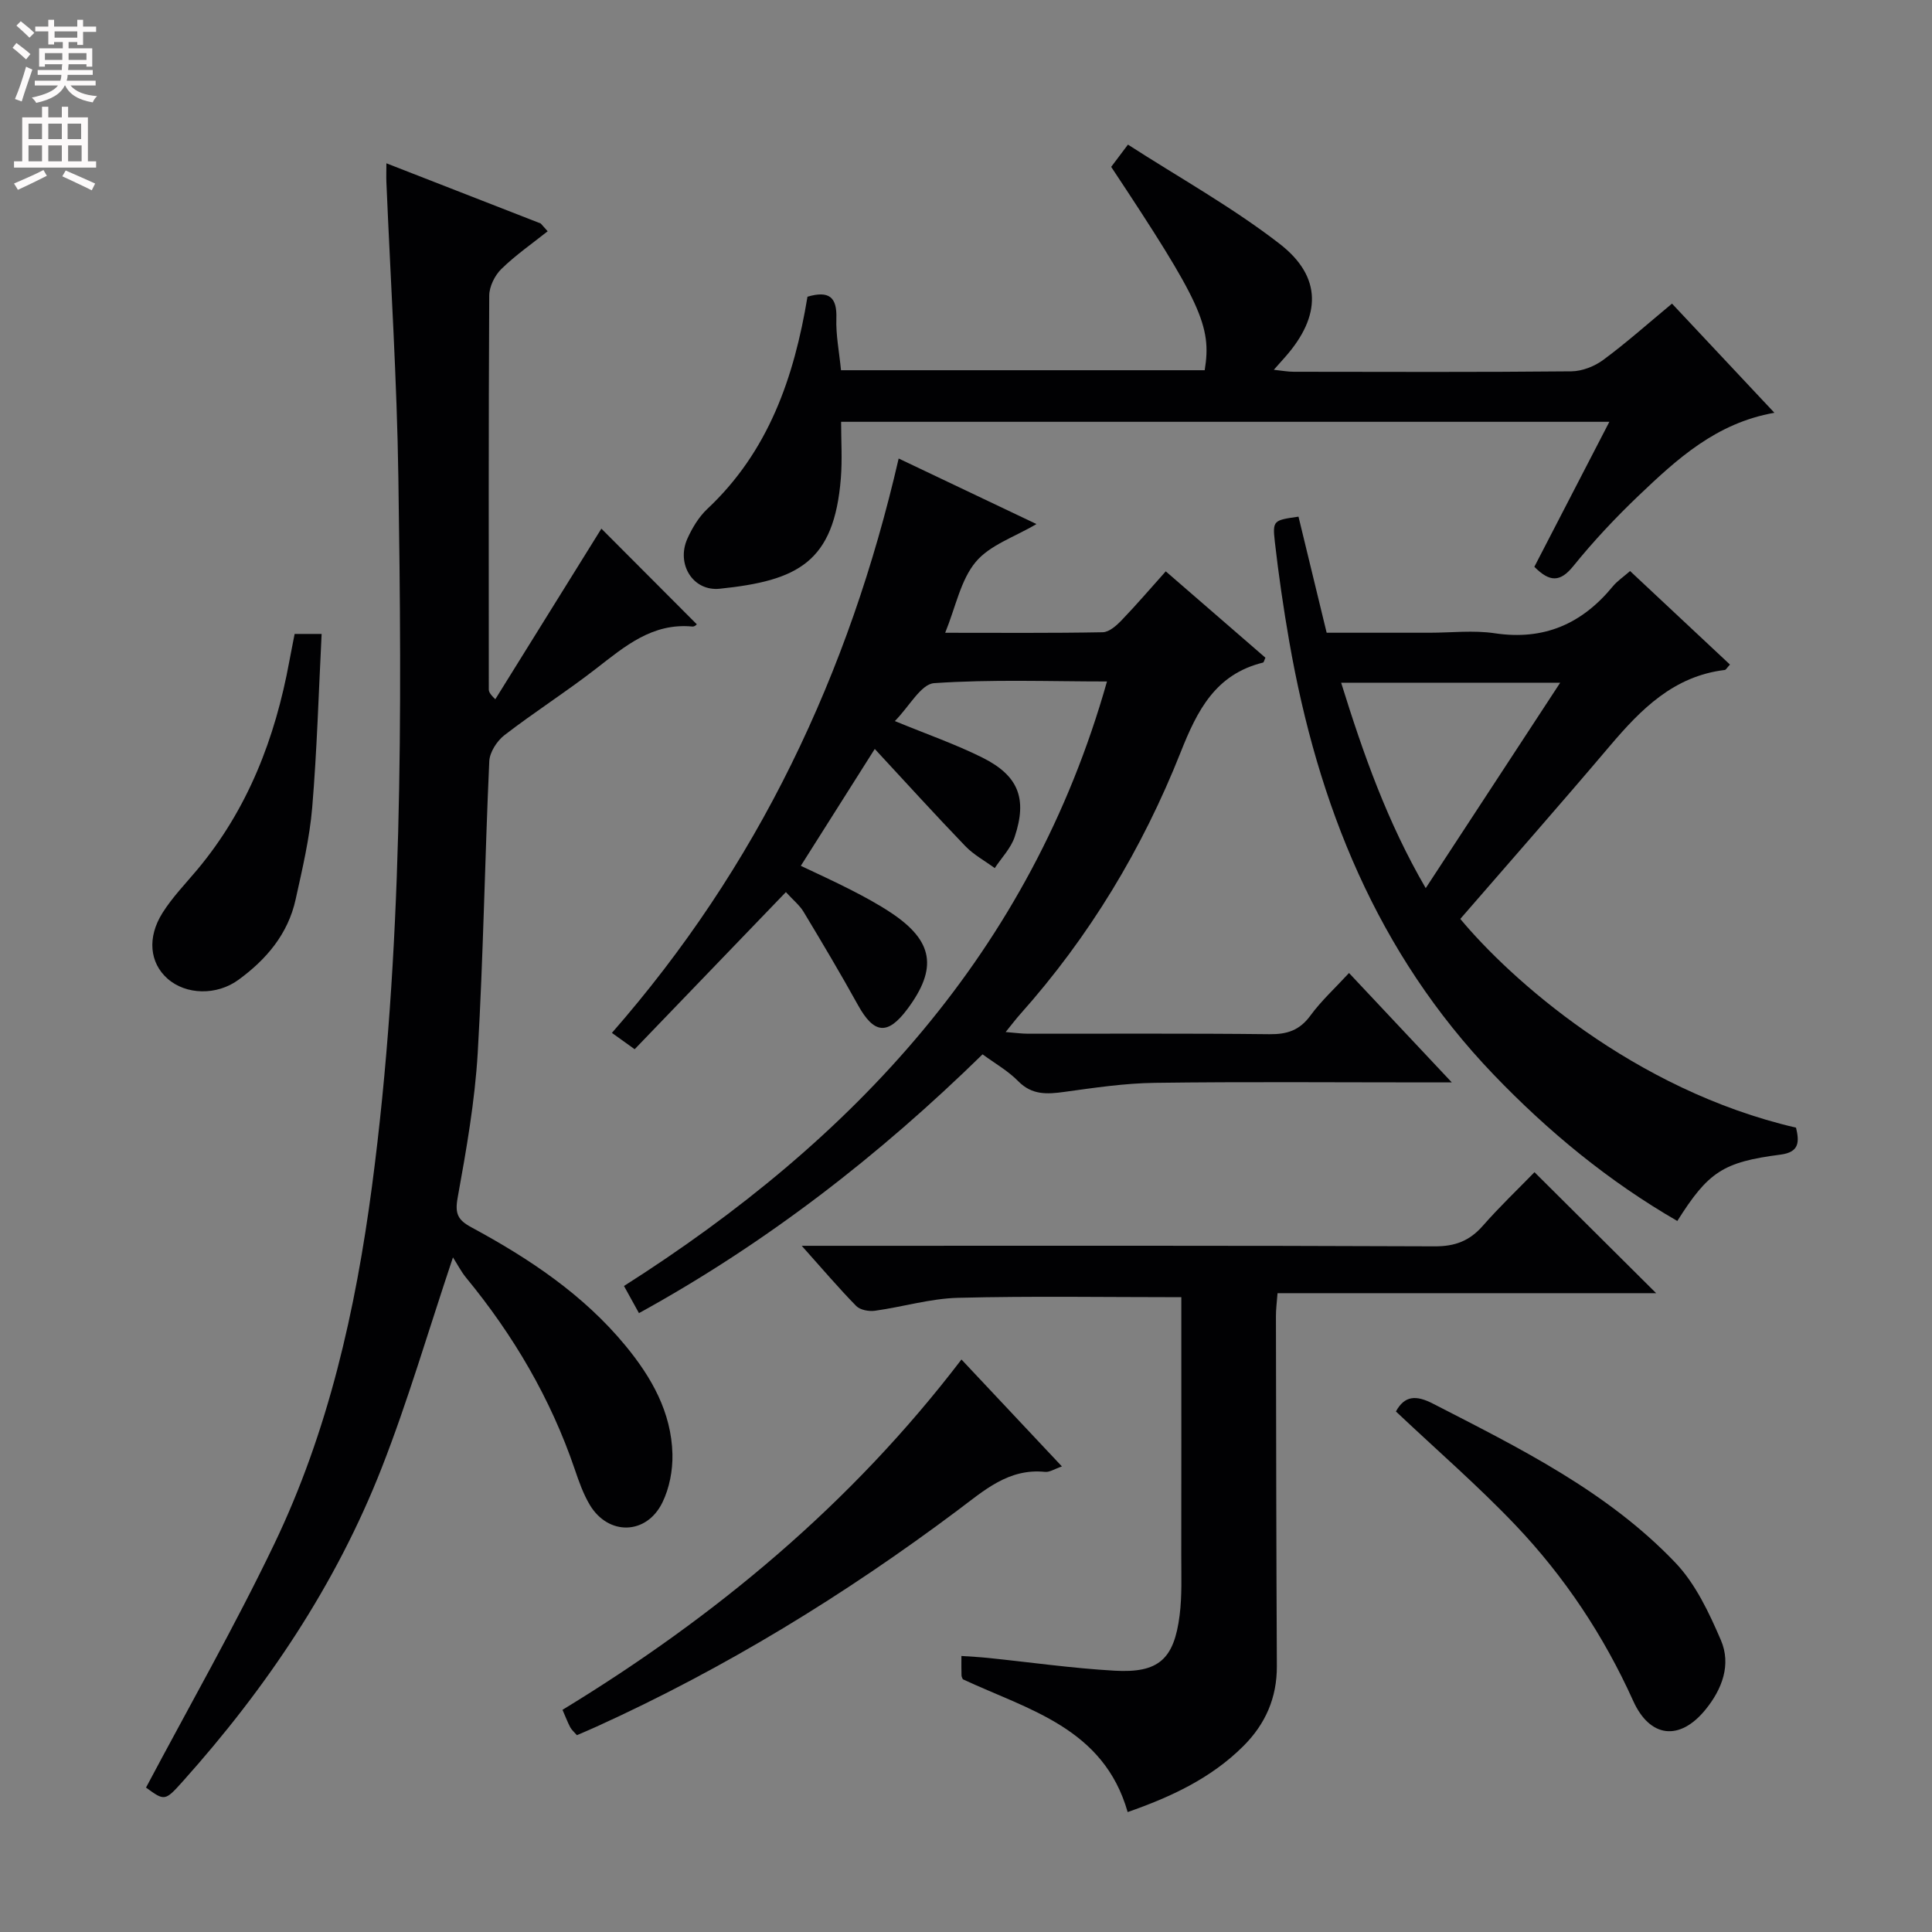 <svg enable-background="new 0 0 400 400" viewBox="0 0 400 400" xmlns="http://www.w3.org/2000/svg"><rect x="0" y="0" width="400" height="400" fill="#808080" stroke="none"/><g fill="#010103"><path d="m80 33.81c10.97 4.28 21.46 8.37 31.95 12.46.48.54.96 1.07 1.44 1.61-3.23 2.57-6.65 4.94-9.59 7.81-1.36 1.33-2.5 3.64-2.51 5.51-.15 27.16-.1 54.33-.09 81.49 0 .47.15.94 1.35 2.08 7.43-11.94 14.85-23.89 21.96-35.32 6.44 6.46 13.07 13.11 19.74 19.79.16-.1-.39.53-.88.48-8.29-.8-13.97 4.07-19.94 8.7-6.17 4.79-12.78 9-18.97 13.77-1.56 1.2-3.07 3.53-3.16 5.41-.92 20.11-1.22 40.25-2.39 60.34-.59 10.07-2.36 20.1-4.16 30.05-.6 3.32.05 4.61 2.88 6.13 11.92 6.44 23.14 13.9 31.88 24.5 5.38 6.53 9.5 13.77 9.71 22.44.08 3.35-.62 7.05-2.09 10.04-3.31 6.74-11.21 6.86-15.03.45-1.34-2.25-2.24-4.81-3.09-7.31-4.99-14.68-12.7-27.79-22.52-39.72-1.03-1.26-1.78-2.75-2.71-4.19-5.16 15.39-9.32 29.7-14.73 43.52-9.5 24.26-23.87 45.61-41.22 64.98-3.69 4.12-3.77 4.05-7.6 1.27 8.93-16.84 18.34-33.31 26.52-50.36 11.24-23.4 16.87-48.48 20.27-74.16 6.43-48.68 6.19-97.6 5.46-146.53-.29-20.44-1.62-40.86-2.48-61.3-.05-1.13 0-2.26 0-3.94z"/><path d="m203.43 218.29c-21.35 20.88-44.65 39.01-71.14 53.58-.93-1.69-1.78-3.23-3.1-5.62 47.55-30.24 84.18-69.23 100-125.16-11.92 0-23.9-.47-35.79.35-2.72.19-5.13 4.82-8.13 7.85 6.66 2.74 12.55 4.79 18.08 7.54 7.51 3.74 9.38 8.48 6.73 16.43-.78 2.35-2.72 4.33-4.13 6.47-2.04-1.5-4.34-2.74-6.07-4.53-6.3-6.54-12.4-13.27-18.77-20.14-5.45 8.62-10.23 16.17-15.31 24.2 3.4 1.62 6.96 3.23 10.43 5.01 2.81 1.44 5.6 2.95 8.22 4.69 8.8 5.83 9.73 11.49 3.41 19.96-4.08 5.47-6.91 5.16-10.22-.82-3.61-6.52-7.42-12.93-11.27-19.32-.83-1.38-2.18-2.45-3.66-4.08-10.55 10.96-20.89 21.7-31.31 32.53-2.15-1.54-3.29-2.37-4.71-3.38 14.96-17.1 27.28-35.58 37.16-55.66 9.86-20.03 17.08-41.02 22.21-63.26 9.72 4.62 19.07 9.07 28.53 13.57-4.51 2.67-9.67 4.34-12.59 7.86-3.11 3.74-4.11 9.24-6.31 14.65 11.4 0 22.01.09 32.62-.11 1.34-.03 2.87-1.4 3.93-2.51 3.09-3.21 5.99-6.61 9.12-10.1 7.12 6.17 13.9 12.04 20.63 17.88-.24.51-.32.97-.5 1.01-9.83 2.43-13.6 9.86-17.06 18.59-7.9 19.92-18.88 38.15-33.22 54.22-.88.99-1.68 2.05-3 3.68 1.9.15 3.27.35 4.63.35 16.67.02 33.33-.09 50 .1 3.67.04 6.25-.82 8.47-3.86 2.23-3.05 5.08-5.65 7.99-8.81 6.96 7.41 13.65 14.53 21.28 22.65-2.46 0-3.95 0-5.45 0-18.67 0-37.33-.16-56 .09-6.28.08-12.56 1.02-18.8 1.88-3.56.49-6.67.67-9.51-2.21-2.09-2.14-4.77-3.65-7.39-5.57z"/><path d="m233.47 375.17c-4.97-17.42-20.51-21.15-34.12-27.49-.07-.18-.27-.48-.28-.79-.04-1.15-.02-2.29-.02-4.04 1.98.14 3.73.22 5.46.4 8.75.9 17.48 2.15 26.25 2.65 9.11.52 12.32-2.36 13.47-11.48.52-4.1.33-8.31.34-12.46.03-15.99.01-31.99.01-47.98 0-1.8 0-3.6 0-5.41-15.76 0-31.02-.26-46.26.13-5.75.15-11.44 1.89-17.19 2.68-1.24.17-3.04-.16-3.85-.98-3.6-3.67-6.94-7.6-11.29-12.47h6.11c41.65 0 83.3-.07 124.95.11 4.23.02 7.22-1.14 9.95-4.25 3.51-4 7.38-7.68 10.7-11.1 8.59 8.54 16.91 16.82 25.19 25.05-25.57 0-51.75 0-78.39 0-.14 1.91-.34 3.33-.33 4.76.04 24.15.07 48.31.19 72.46.03 6.55-2.37 11.99-6.92 16.53-6.71 6.71-15.07 10.57-23.97 13.68z"/><path d="m167.18 61.43c4.48-1.31 6.13.09 5.98 4.48-.12 3.45.59 6.94.96 10.74h75.3c1.49-9.15-.75-14.03-19.36-42.1.83-1.1 1.7-2.26 3.47-4.61 10.54 6.8 21.58 12.93 31.44 20.57 8.8 6.83 8.55 14.94 1.16 23.35-.65.74-1.31 1.47-2.4 2.7 1.7.18 2.91.41 4.12.41 19.16.02 38.32.1 57.47-.09 2.25-.02 4.82-1.03 6.65-2.39 4.79-3.54 9.26-7.53 14.2-11.63 7.1 7.57 13.98 14.9 21.2 22.6-12.05 2.12-20.14 9.57-28.05 17.1-4.81 4.58-9.4 9.47-13.57 14.63-2.71 3.35-4.86 3.4-8.08.16 5.03-9.73 10.16-19.64 15.53-30.02-53.19 0-105.73 0-159.06 0 0 3.85.26 7.79-.05 11.67-1.39 17.48-8.97 21.22-25.06 22.89-5.6.58-9.04-5.13-6.73-10.33 1-2.24 2.37-4.52 4.13-6.18 12.67-11.88 17.98-27.19 20.75-43.95z"/><path d="m268.84 106.97c1.89 7.78 3.79 15.62 5.83 24.03h21.32c4.5 0 9.08-.55 13.48.11 10.19 1.53 18.07-1.95 24.44-9.7.93-1.13 2.2-1.97 3.58-3.18 7 6.55 13.84 12.95 20.68 19.36-.63.67-.82 1.09-1.07 1.12-10.56 1.27-17.34 8.11-23.78 15.71-10.22 12.06-20.67 23.93-30.98 35.83 10.17 12.25 35.73 35.39 69.51 43.22.67 2.84.77 5.07-3.2 5.58-11.93 1.54-14.96 3.57-21.38 13.74-14.2-8.2-26.7-18.49-38.03-30.3-24.14-25.17-36.43-55.94-42.32-89.71-1.2-6.87-2.2-13.78-2.99-20.7-.48-4.35-.23-4.38 4.91-5.11zm8.83 34.38c4.59 14.76 9.54 28.83 17.51 42.53 9.53-14.55 18.49-28.25 27.84-42.53-15.4 0-29.96 0-45.35 0z"/><path d="m199.06 281.47c7.03 7.49 13.7 14.58 20.8 22.14-1.51.51-2.54 1.22-3.48 1.13-7.59-.79-12.67 3.89-18.12 7.96-23.35 17.5-48.11 32.67-74.71 44.76-1.33.61-2.69 1.17-4.11 1.79-.56-.65-1.09-1.09-1.38-1.64-.53-1-.93-2.07-1.6-3.61 31.69-19.3 59.78-42.63 82.6-72.53z"/><path d="m289.01 292.23c1.8-3.3 4.16-3.42 7.65-1.63 17.92 9.21 36.08 18.14 50.2 32.93 4.18 4.38 6.99 10.37 9.43 16.04 2.18 5.07.27 10.14-3.18 14.38-5.35 6.58-11.52 5.86-14.98-1.81-6.08-13.47-14.18-25.66-24.32-36.33-7.76-8.16-16.33-15.58-24.8-23.58z"/><path d="m61 131.25h5.59c-.62 12.17-.96 24.08-1.95 35.93-.54 6.39-2.04 12.73-3.43 19.02-1.57 7.16-6.05 12.44-11.84 16.66-4.52 3.3-10.9 3.13-14.7-.25-3.66-3.25-4.26-8.49-1.01-13.63 2.02-3.2 4.71-5.98 7.16-8.9 10.51-12.56 16.15-27.25 19.08-43.16.33-1.79.7-3.58 1.1-5.67z"/></g><path d="m2.6 9.9.8-1c.9.7 1.9 1.4 2.9 2.3l-.9 1.1c-1.1-1-2-1.8-2.8-2.4zm.5 10.6c.9-2.1 1.6-4.3 2.3-6.7.4.2.8.4 1.3.6-.7 2.1-1.5 4.3-2.2 6.6zm.3-15.2.9-.9c1 .8 2 1.6 2.8 2.4l-1 1c-.9-.9-1.8-1.7-2.7-2.5zm12.6-1.2h1.2v1.4h2.7v1.1h-2.7v2.7h-1.2v-.6h-1.8v1.3h4.9v3.8h-1.2v-.5h-3.7c0 .4-.1.9-.1 1.2h5.1v1h-5.2c0 .5-.1.9-.2 1.2h6v1h-5.2c1.1 1.3 2.9 2 5.5 2.2-.4.4-.7.8-.9 1.3-2.9-.5-4.8-1.6-5.7-3.5h-.1c-.8 1.7-2.7 2.9-5.9 3.6-.2-.4-.6-.8-.9-1.1 2.8-.6 4.6-1.4 5.4-2.5h-4.8v-1h5.3c.1-.3.2-.7.2-1.2h-4.9v-1h5c0-.4 0-.8.1-1.2h-3.6v.5h-1.2v-3.8h4.9v-1.3h-1.8v.5h-1.2v-2.7h-2.7v-1h2.7v-1.4h1.2v1.4h4.8zm-6.7 8.3h3.6c0-.4 0-.9 0-1.4h-3.6zm1.9-4.6h4.8v-1.3h-4.7v1.3zm6.7 3.2h-3.7v1.4h3.7z" fill="#fcfafa"/><path d="m8.7 22.1h1.3v2.2h2.8v-2.2h1.3v2.2h4.1v9.1h1.7v1.3h-17v-1.3h1.7v-9.1h4.1zm.3 13.1.7 1.2c-1.8.9-3.8 1.9-6 2.9-.2-.4-.5-.8-.8-1.3 2.3-1 4.4-1.9 6.1-2.8zm-3.1-6.4h2.8v-3.2h-2.8zm0 4.6h2.8v-3.3h-2.8zm4.1-4.6h2.8v-3.2h-2.8zm0 4.6h2.8v-3.3h-2.8zm3.6 1.9c2.1.9 4.1 1.8 6.1 2.7l-.7 1.4c-2.2-1.1-4.2-2-6.1-2.9zm3.2-9.7h-2.8v3.2h2.8zm-2.7 7.8h2.8v-3.3h-2.8z" fill="#fcfafa"/></svg>